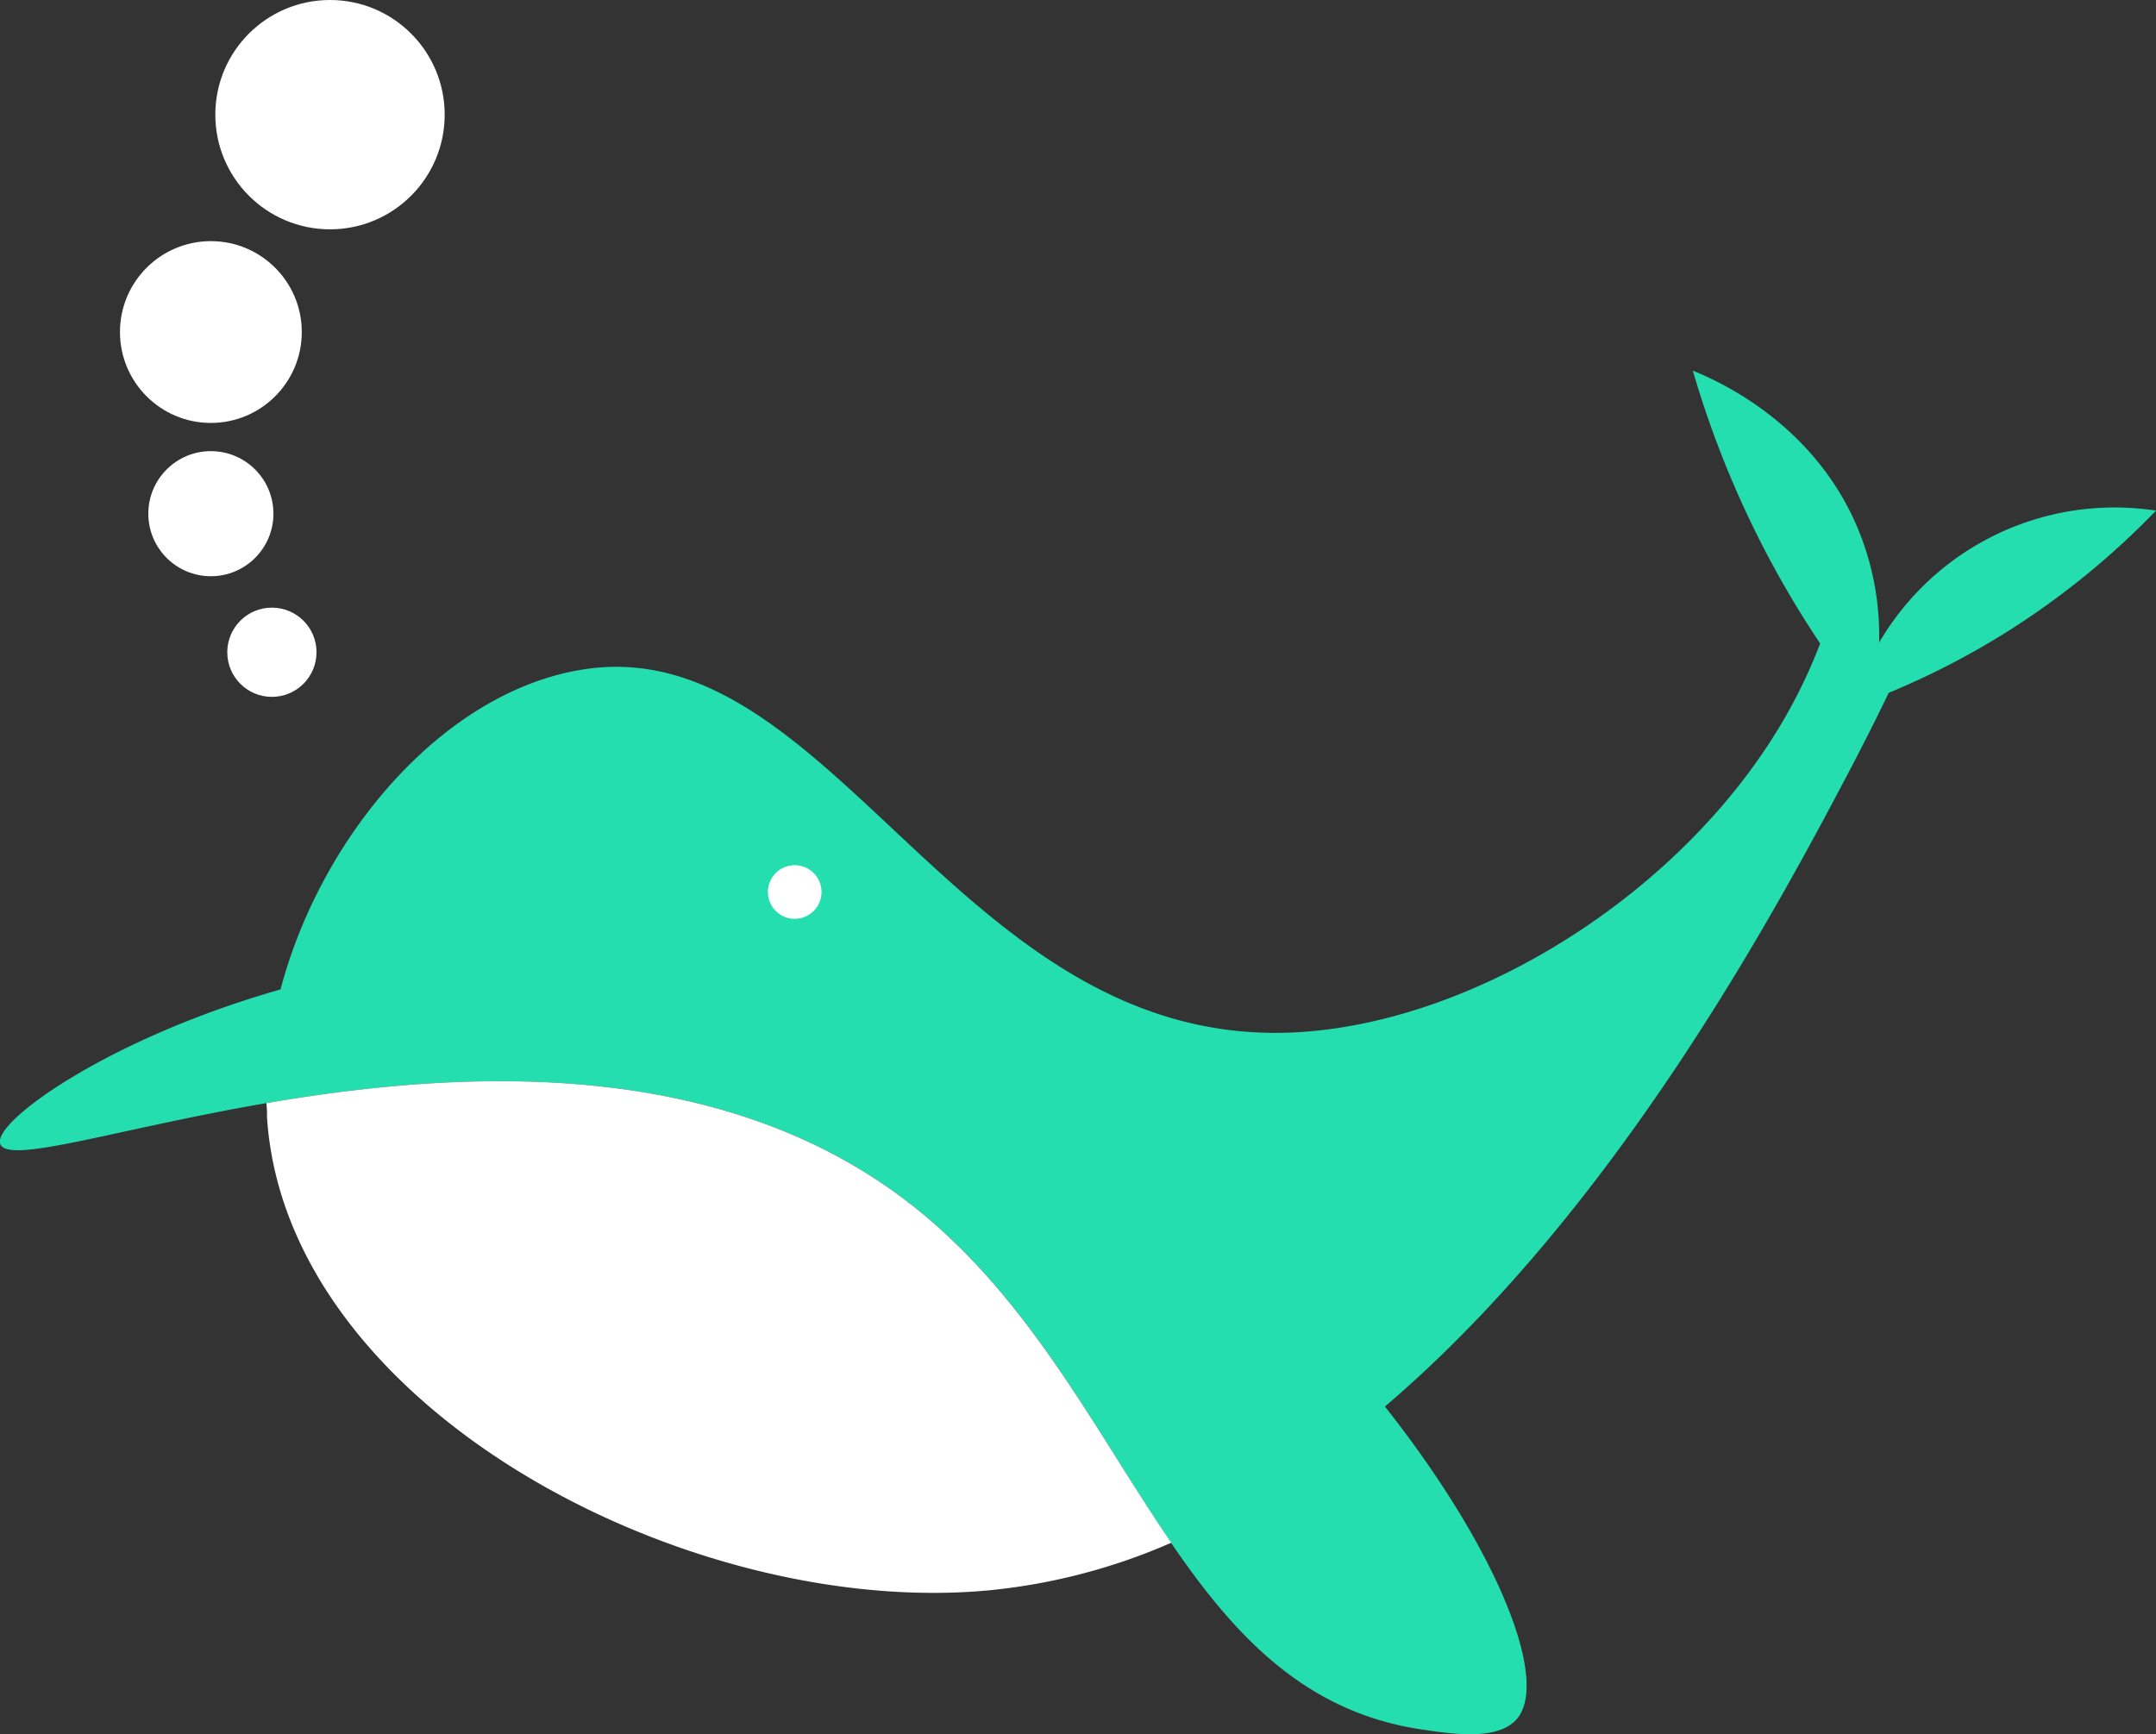 <svg xmlns="http://www.w3.org/2000/svg" viewBox="0 0 155.1 124.78"><rect x="0" y="0" width="155.1" height="124.78" fill="#333333" stroke="none"/><defs><style>.cls-1{fill:#25DEB0;}.cls-2{fill:#fff;}</style></defs><g id="Layer_2" data-name="Layer 2"><g id="Layer_1-2" data-name="Layer 1"><path class="cls-1" d="M144.6,45.32a57.05,57.05,0,0,1-8.73,4.53c-.6,1.26-1.47,3-2.56,5.11-5.08,9.65-16.74,31.81-33.68,46.24,8,10.13,11.72,19.41,9.61,22.33-1.28,1.78-4.75,1.24-7.07.89-8.27-1.26-13.34-6.69-17.91-13.39-5.45-8-10.2-17.76-18.83-24.45C51.65,75.9,33,77,19.16,79.37,8.31,81.24.38,83.88,0,82.25S7.85,74.7,20.18,71.19c2.91-11,11.62-21.34,21.63-23,18-3,27,26.9,50.86,26.11,13.2-.44,28.84-10.15,36.07-23.26a37.55,37.55,0,0,0,2.2-4.74,71.46,71.46,0,0,1-4.45-7.63,71.14,71.14,0,0,1-4.71-12c1.74.7,8.56,3.69,11.78,11.14a20.08,20.08,0,0,1,1.62,8.43,19.62,19.62,0,0,1,19.92-9.5A57.42,57.42,0,0,1,144.6,45.32Z"/><path class="cls-2" d="M84.26,111a43,43,0,0,1-13.17,3.43c-21.49,2-50.47-13-51.88-34,0-.35,0-.7-.05-1.06C33,77,51.65,75.9,65.43,86.58,74.06,93.27,78.81,103.05,84.26,111Z"/><circle class="cls-2" cx="57.17" cy="64.18" r="1.93"/><circle class="cls-2" cx="19.56" cy="46.93" r="3.21"/><circle class="cls-2" cx="15.17" cy="36.96" r="4.5"/><circle class="cls-2" cx="15.17" cy="23.89" r="6.54"/><circle class="cls-2" cx="23.74" cy="8.25" r="8.25"/></g></g></svg>